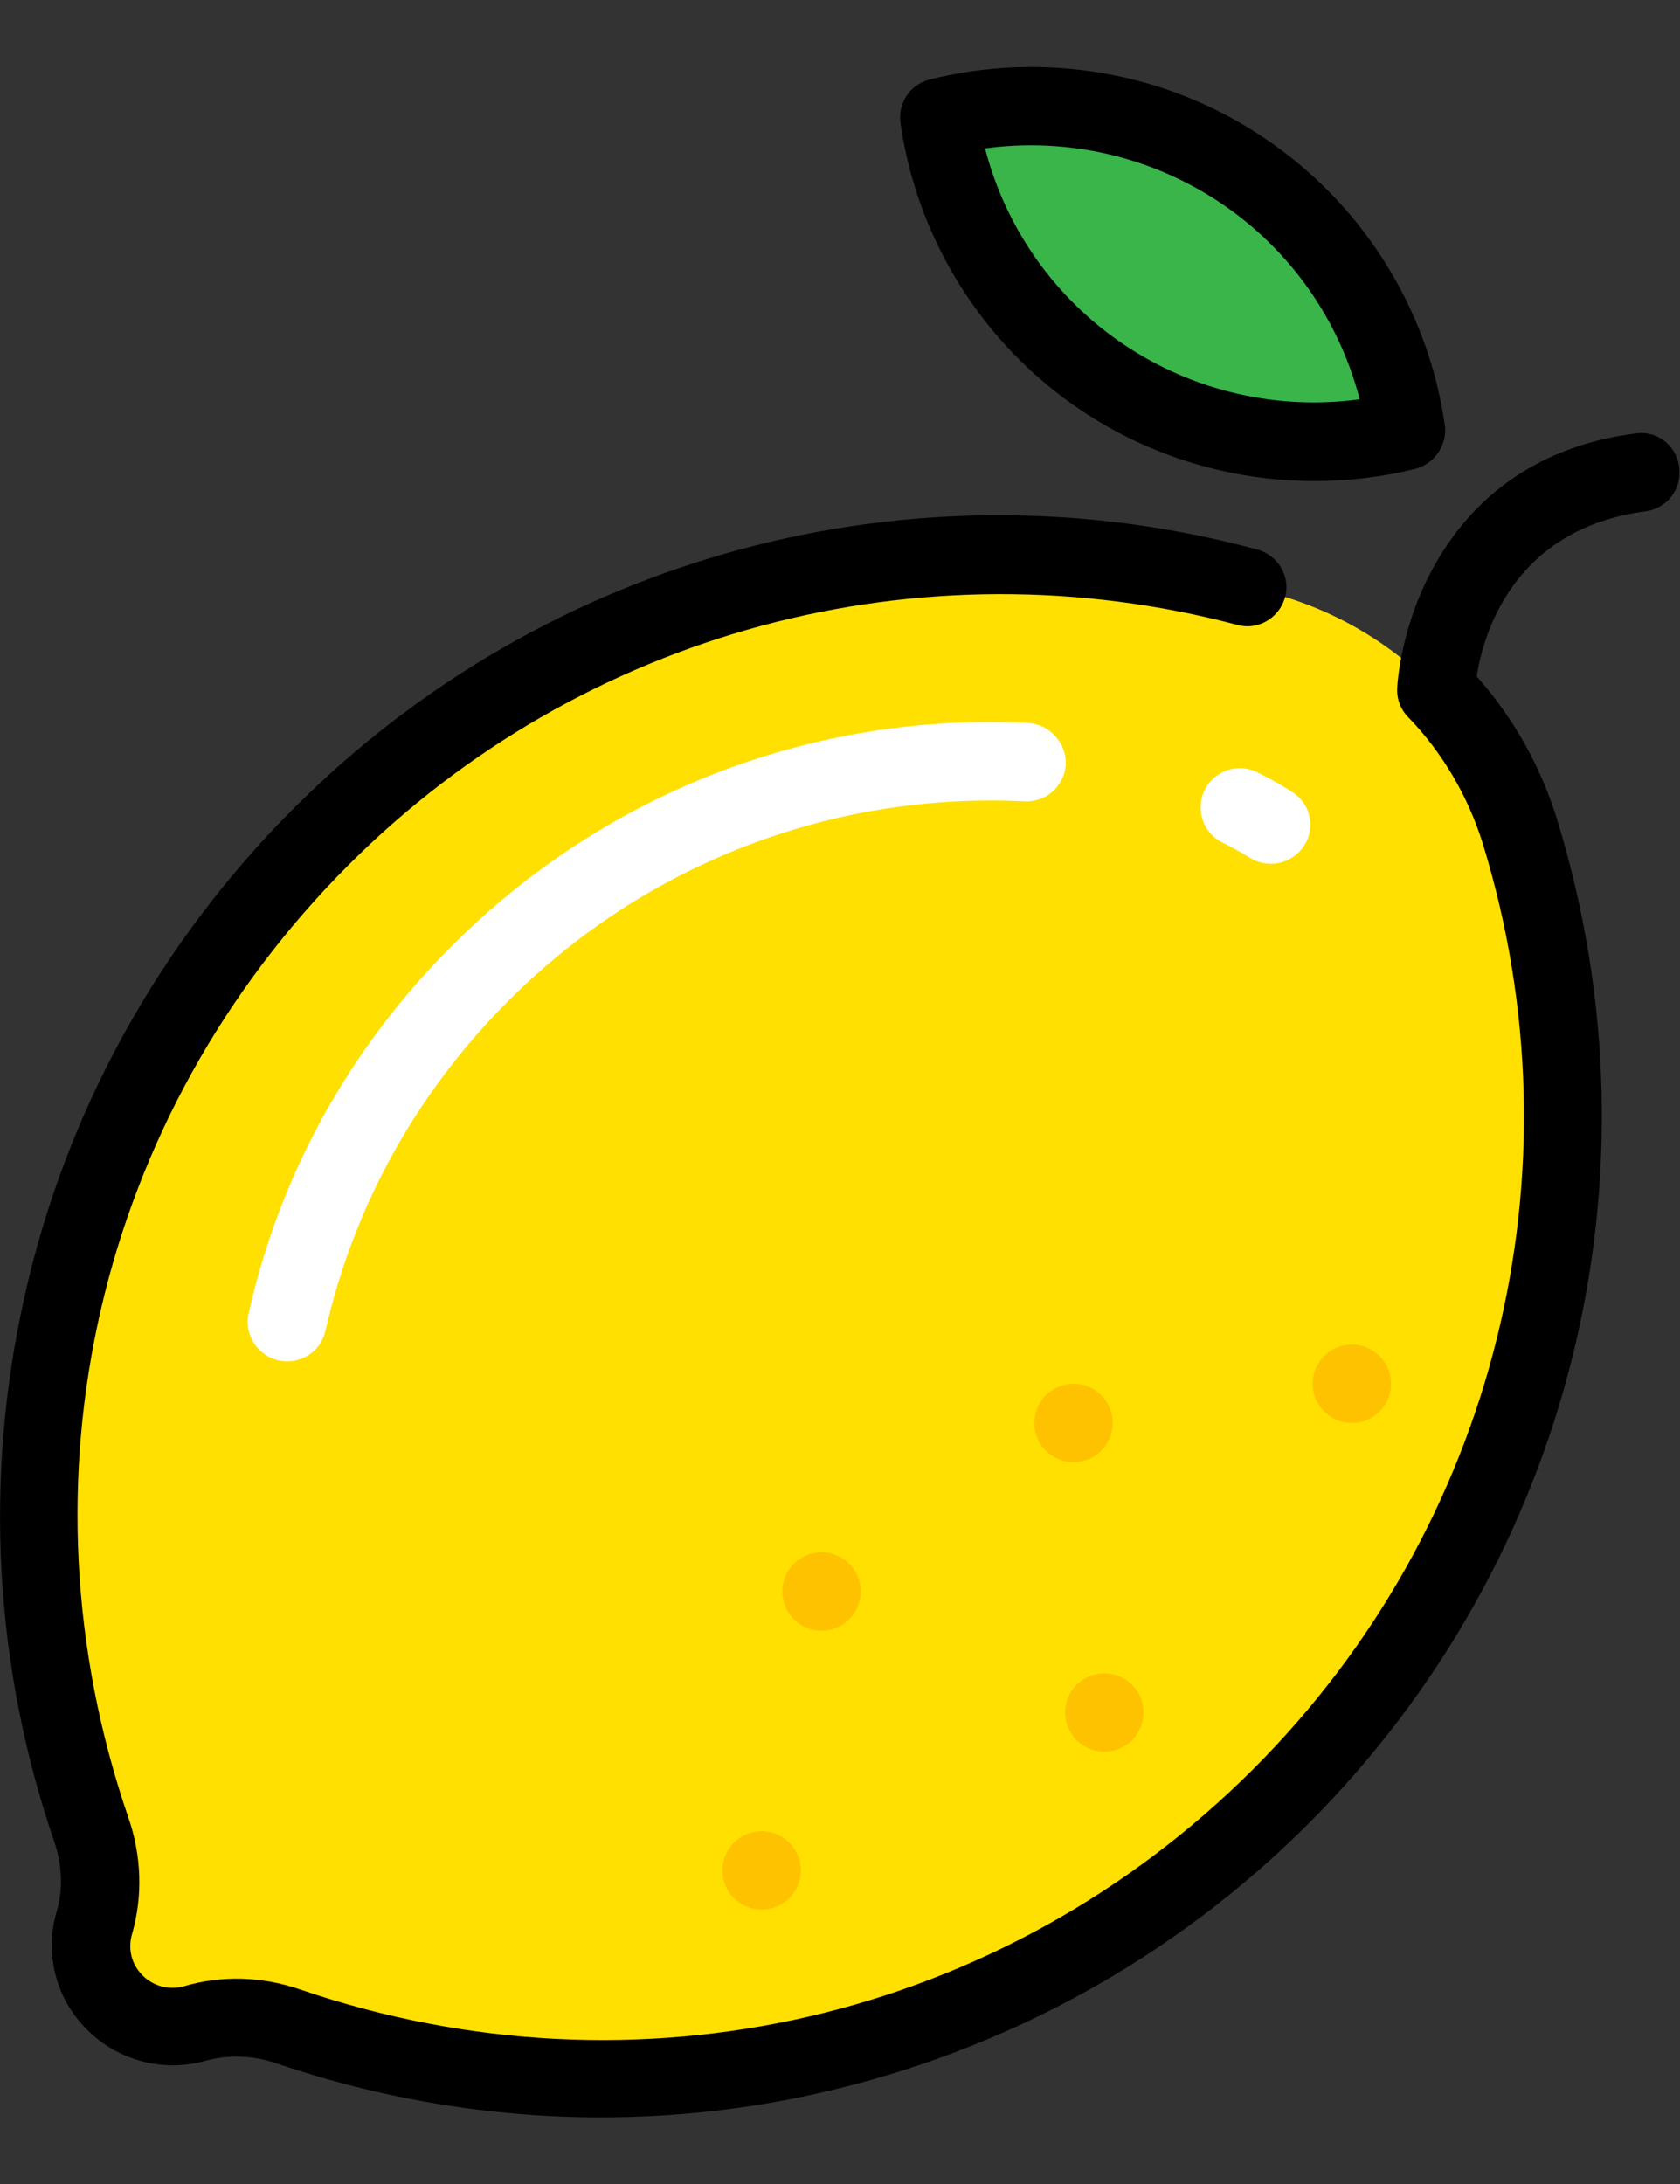 <!-- icon666.com - MILLIONS vector ICONS FREE --><svg version="1.1" id="Lemon" enable-background="new 0 0 300 390" viewBox="0 0 300 390" xmlns="http://www.w3.org/2000/svg"><rect x="0" y="0" width="300" height="390" fill="#333333" stroke="none"/><switch><g><g id="XMLID_30_"><path id="XMLID_10_" d="m221.8 30.4c-16.5-11.1-36.2-13.9-54.1-9.4 2.7 18.3 12.7 35.4 29.3 46.5 16.5 11.1 36.2 13.9 54.1 9.4-2.7-18.3-12.8-35.4-29.3-46.5z" fill="#39b54a"></path><path id="XMLID_15_" d="m258 75.9c-3-20.9-14.8-39.6-32.3-51.3-17.5-11.8-39.3-15.5-59.7-10.4-3.5.9-5.7 4.2-5.2 7.8 3 20.9 14.8 39.6 32.3 51.3 12.4 8.3 26.9 12.6 41.6 12.6 6.1 0 12.1-.7 18.1-2.2 3.4-.9 5.7-4.3 5.2-7.8zm-57.2-14.3c-12.4-8.3-21.2-20.8-24.9-35.1 14.6-2 29.6 1.4 42 9.7s21.2 20.8 24.9 35.1c-14.6 2-29.6-1.4-42-9.7z"></path><path id="XMLID_22_" d="m271.5 148.6c-6.2-20.1-21.9-35.8-42-42-58.9-18.1-125.6-3.9-172.2 42.7-48 48-61.6 117.2-41.1 177.3 1.8 5.4 2.1 11.2.5 16.7-1.4 4.9-.2 10.4 3.7 14.3s9.4 5.1 14.3 3.7c5.5-1.6 11.3-1.3 16.7.5 60.1 20.6 129.3 6.9 177.3-41.1 46.6-46.6 60.9-113.3 42.8-172.1z" fill="#ffe000"></path><g id="XMLID_11_" fill="#fff"><path id="XMLID_20_" d="m183.5 129.1c-38.3-1.9-75.4 12.4-102.7 39.7-18.3 18.2-30.8 40.8-36.4 65.7-.9 3.9 1.7 7.8 5.7 8.5 3.7.6 7.2-1.7 8-5.3 5.1-22.4 16.3-42.6 32.7-59 24.5-24.5 57.8-37.3 92.2-35.6 3.7.2 6.9-2.6 7.3-6.3.3-4-2.8-7.5-6.8-7.7z"></path><path id="XMLID_19_" d="m230.7 141.4c-2-1.3-4-2.4-6.2-3.5-3.9-1.9-8.5.1-9.8 4.2-1 3.3.5 6.9 3.7 8.4 1.6.8 3.2 1.7 4.7 2.6 2.9 1.9 6.7 1.4 9.1-1.2 2.9-3.2 2.2-8.2-1.5-10.5z"></path></g><path id="XMLID_4_" d="m292.1 77.4c-19.7 2.5-30.1 13.5-35.5 22.8-6.5 11.1-7.1 22.2-7.1 22.7-.1 1.9.6 3.8 2 5.2 6.1 6.3 10.7 14.2 13.3 22.6 18 58.6 2.3 121.9-41 165.2-44.8 44.8-110 59.9-170.1 39.4-6.9-2.4-14.1-2.6-20.9-.6-2.9.8-6.1-.2-8-2.7-1.5-1.9-1.9-4.4-1.2-6.7 1.9-6.7 1.7-13.9-.7-20.8-20.6-60.1-5.5-125.2 39.4-170.1 41.7-41.7 102-57.8 158.7-42.8 3.6 1 7.3-1.2 8.4-4.7 1.2-3.8-1.1-7.8-5-8.8-61.4-16.5-126.8 1-172 46.3-24.1 24.1-40.8 54.4-48.1 87.5-7.2 32.3-5.3 65.8 5.4 97 1.4 4.2 1.6 8.5.4 12.5-2.2 7.5-.1 15.6 5.5 21.1 5.5 5.5 13.6 7.6 21.1 5.5 4-1.1 8.3-1 12.5.4 18.8 6.4 38.4 9.7 58 9.7 13 0 26.1-1.4 38.9-4.3 33.1-7.4 63.4-24 87.5-48.1 47-47 64-115.6 44.5-179.2-2.9-9.5-7.8-18.3-14.4-25.7 1.1-7.3 6.4-26.4 30.2-29.5 3.5-.5 6.1-3.5 6-7 0-4.3-3.7-7.5-7.8-6.9z"></path><g id="XMLID_12_" fill="#ffc200"><circle id="XMLID_188_" cx="136" cy="334" r="7"></circle><circle id="XMLID_214_" cx="197.2" cy="305.8" r="7"></circle><circle id="XMLID_215_" cx="241.4" cy="247.1" r="7"></circle><circle id="XMLID_216_" cx="146.7" cy="284.2" r="7"></circle><circle id="XMLID_217_" cx="191.7" cy="254.1" r="7"></circle></g></g></g></switch></svg>